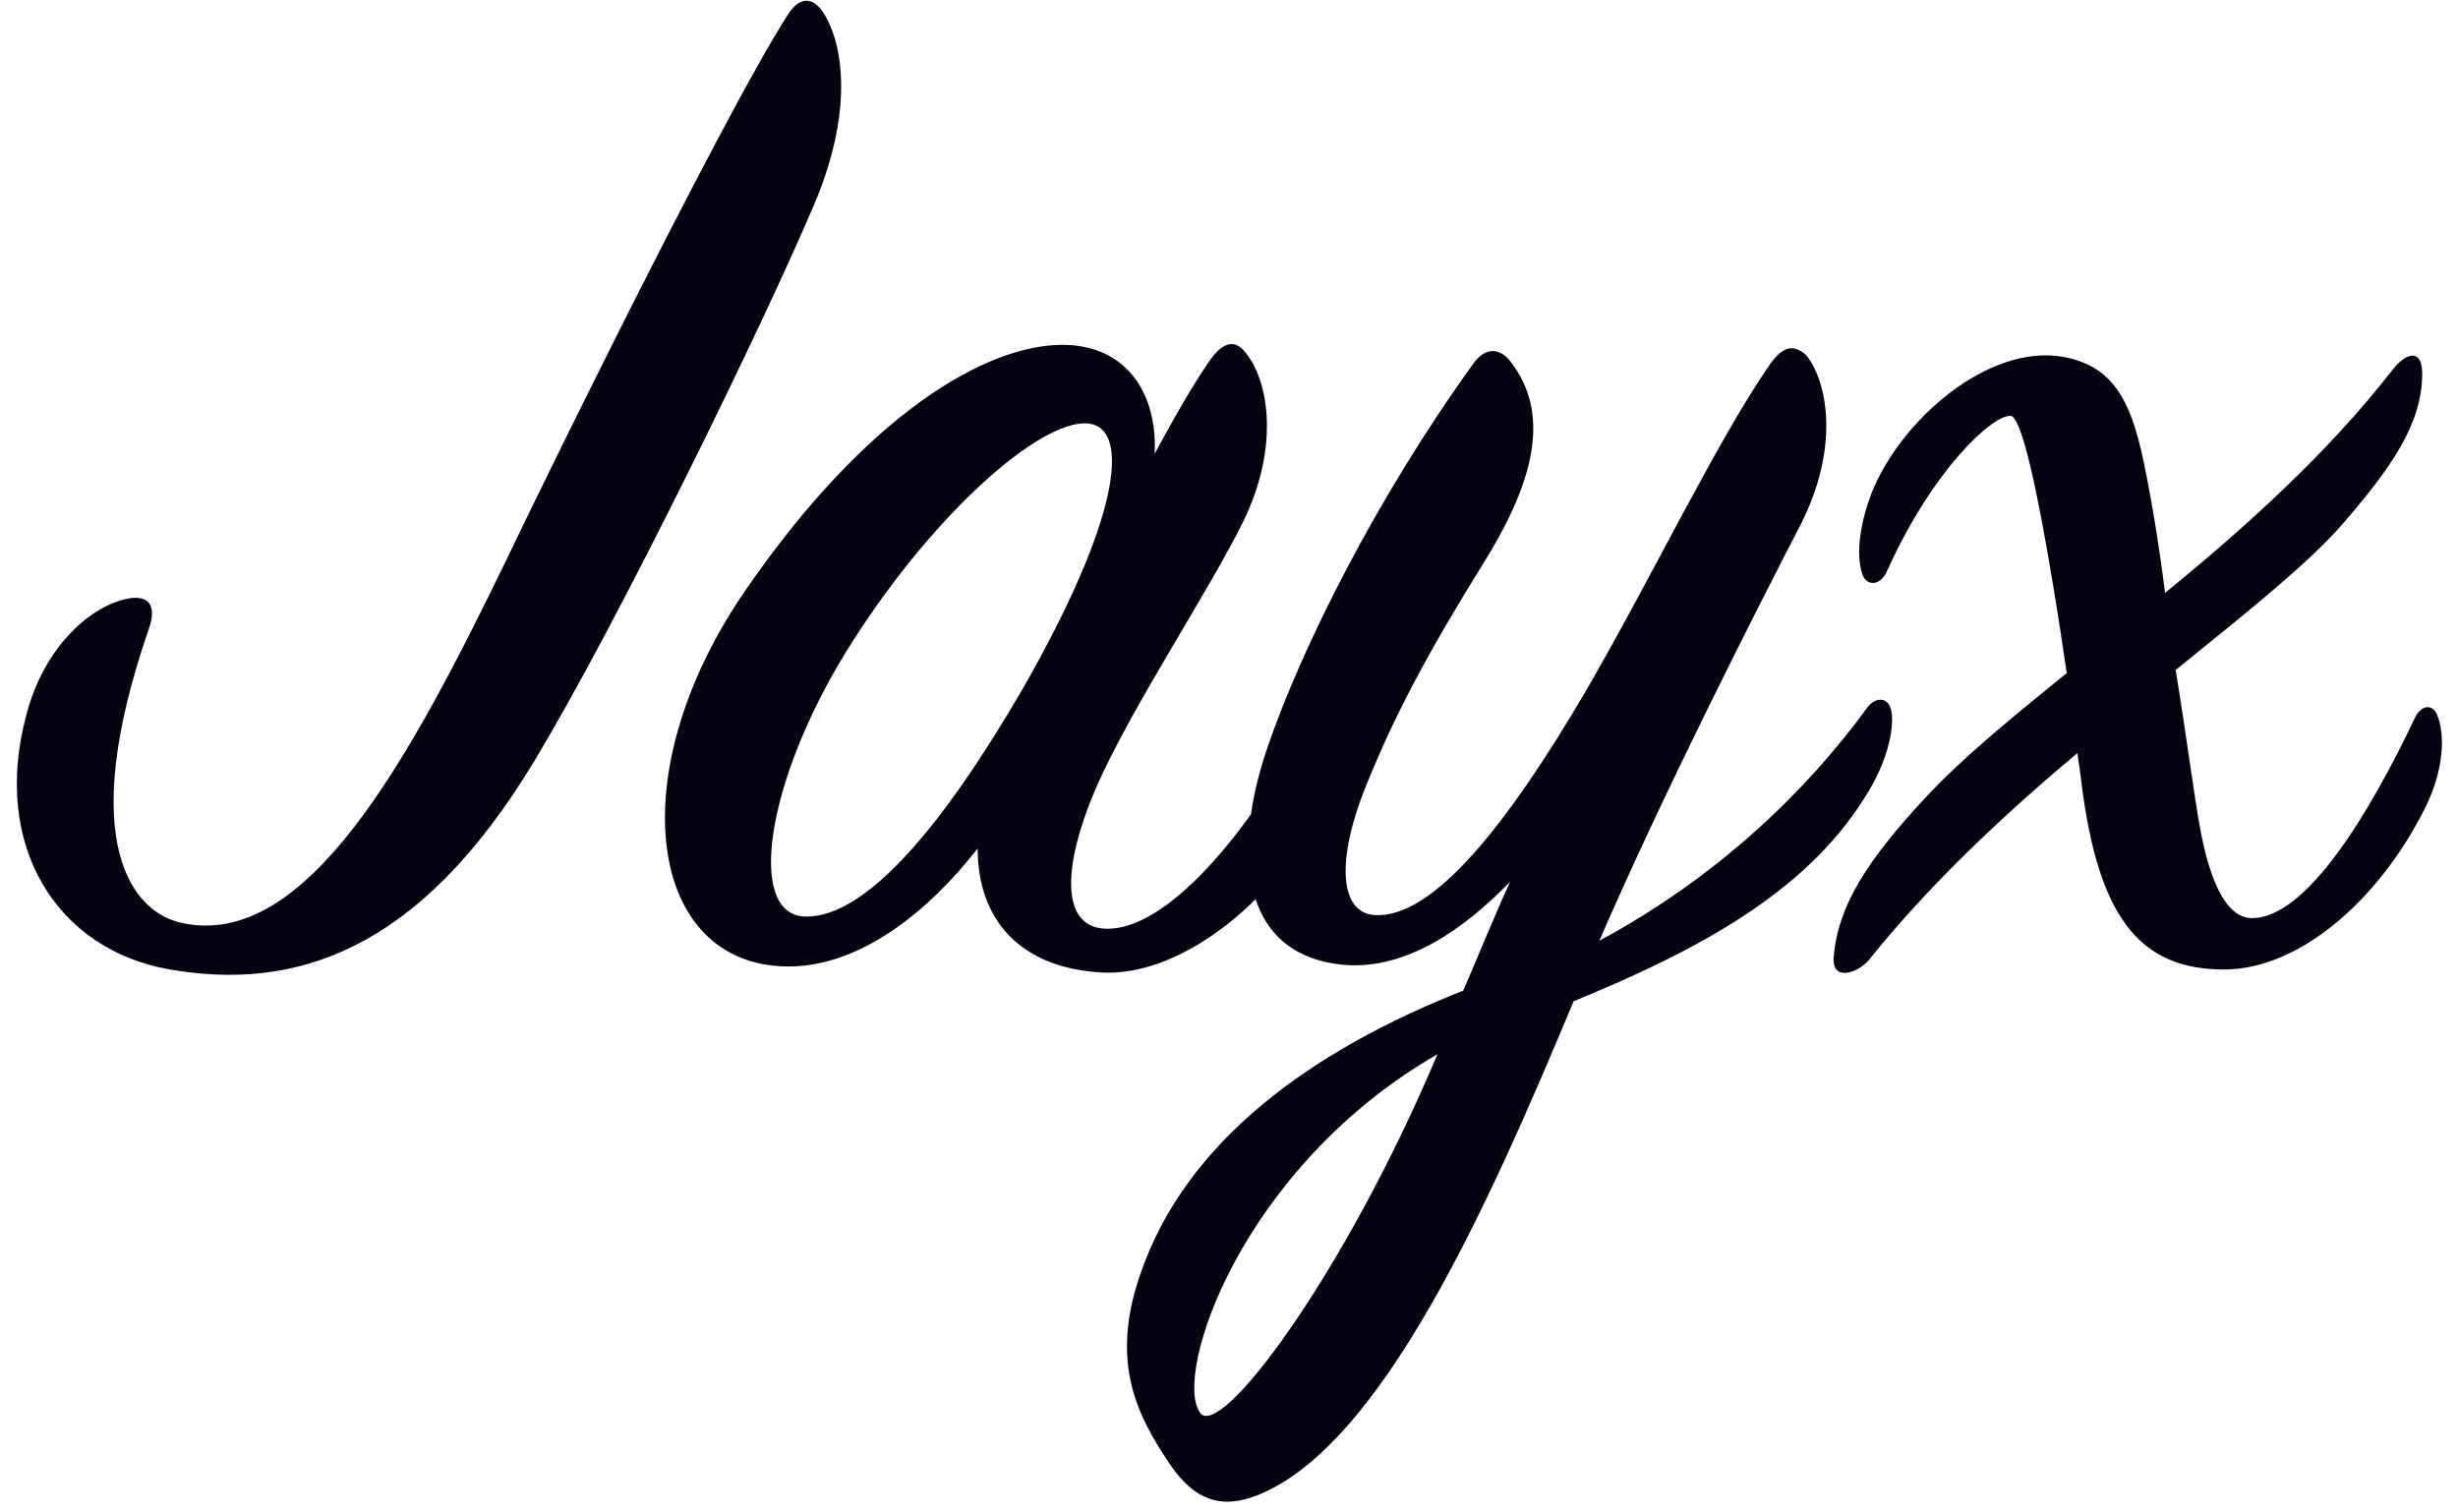 <?xml version="1.0" encoding="UTF-8"?>
<svg width="117px" height="72px" viewBox="0 0 117 72" version="1.1" xmlns="http://www.w3.org/2000/svg" xmlns:xlink="http://www.w3.org/1999/xlink">
    <title>Jayx</title>
    <g id="Page-1" stroke="none" stroke-width="1" fill="none" fill-rule="evenodd">
        <path d="M25.44,36.216 C29.4,29.664 36.384,15.336 38.76,9.72 C40.56,5.472 40.2,2.304 39.264,0.72 C38.76,-0.144 38.112,-0.216 37.536,0.648 C35.962,3.059 32.572,9.571 29.342,16.004 L28.871,16.944 C27.54,19.604 26.254,22.216 25.152,24.48 C24.986,24.825 24.819,25.171 24.651,25.518 L24.148,26.56 C19.597,35.938 14.625,45.328 8.592,43.92 C6.36,43.416 3.552,40.176 7.08,29.952 C7.512,28.728 7.008,28.296 6,28.512 C4.128,28.944 2.04,30.96 1.248,34.056 C-0.408,40.248 2.688,45.216 8.088,46.152 C13.92,47.16 19.896,45.432 25.44,36.216 Z M62.808,38.592 C63.744,36.576 63.744,34.776 63.456,34.128 C63.168,33.48 62.664,33.552 62.304,34.2 C59.784,39.168 55.824,44.064 52.872,44.208 C50.424,44.352 50.496,41.256 52.296,37.224 C54.024,33.408 57.624,28.008 59.208,24.768 C60.936,21.168 60.36,18.072 59.28,16.776 C58.776,16.128 58.2,16.272 57.552,17.208 C56.76,18.36 55.896,19.872 54.96,21.6 C55.104,18.792 53.664,16.416 50.568,16.416 C46.968,16.416 41.28,19.656 35.448,28.152 C29.472,36.864 30.84,46.008 37.536,46.008 C40.992,46.008 44.232,43.344 46.536,40.392 C46.536,43.776 48.552,46.08 52.44,46.296 C56.4,46.512 60.936,42.552 62.808,38.592 Z M38.328,43.632 C35.52,43.56 36.456,37.224 40.272,31.032 C44.232,24.624 49.488,19.944 51.792,20.16 C53.88,20.376 53.232,24.84 48.696,32.76 C45.024,39.096 41.28,43.704 38.328,43.632 Z M59.784,71.208 C65.76,68.904 70.872,57.312 74.904,47.664 C80.88,45.216 85.92,42.48 88.728,38.016 C89.952,36.144 90.168,34.488 90.024,33.84 C89.88,33.12 89.232,33.192 88.872,33.696 C85.992,37.656 81.744,41.76 76.128,44.784 C79.152,37.8 83.544,29.16 85.704,24.984 C87.576,21.312 87,18.216 85.992,16.92 C85.344,16.344 84.84,16.488 84.192,17.424 C81.672,21.096 78.576,27.576 75.48,32.904 C71.808,39.168 68.208,43.776 65.4,43.56 C63.744,43.416 63.6,40.896 65.04,37.368 C66.408,33.984 67.992,31.032 70.584,26.856 C73.248,22.608 73.68,19.584 71.952,17.28 C71.448,16.56 70.728,16.488 70.152,17.28 C65.472,23.76 61.944,30.888 60.36,35.496 C58.704,40.248 58.848,45.504 64.032,45.936 C66.912,46.152 69.648,44.28 71.88,41.976 C71.088,43.704 70.368,45.504 69.648,47.16 C62.52,49.968 56.4,54.288 54.24,60.768 C52.8,65.016 54.24,67.536 55.68,69.696 C57.048,71.712 58.416,71.712 59.784,71.208 Z M57.12,67.248 C55.824,65.448 59.064,55.584 68.424,50.184 C63.96,60.768 58.056,68.616 57.12,67.248 Z M88.944,45.72 C91.824,42.12 95.352,38.808 98.88,35.856 C99.024,36.72 99.096,37.512 99.168,37.944 C100.032,43.92 102.048,46.152 105.864,46.152 C109.464,46.152 113.208,42.84 115.368,38.592 C116.376,36.648 116.376,34.92 116.016,34.056 C115.8,33.48 115.224,33.552 114.936,34.2 C112.848,38.592 109.752,43.848 107.088,43.704 C106.224,43.632 105.36,42.624 104.784,39.744 C104.424,37.872 104.064,34.92 103.56,31.896 C106.944,29.16 109.824,26.856 111.408,25.056 C113.856,22.248 115.296,20.16 115.296,17.784 C115.296,16.632 114.576,16.704 113.856,17.64 C110.832,21.528 106.944,25.056 103.056,28.224 C102.768,25.92 102.408,23.76 102.048,22.032 C101.4,18.864 100.464,17.424 98.232,16.992 C94.632,16.344 90.456,20.016 89.088,23.472 C88.584,24.768 88.296,26.352 88.656,27.36 C88.872,27.936 89.52,27.864 89.808,27.216 C91.968,22.392 94.848,19.728 95.712,19.8 C96.249,19.854 97.026,23.628 97.714,27.783 L97.814,28.394 C97.848,28.598 97.88,28.803 97.913,29.007 L98.058,29.928 C98.169,30.643 98.275,31.353 98.376,32.04 C95.712,34.2 93.336,36.144 91.608,38.016 C88.944,40.896 87.504,43.056 87.288,45.504 C87.144,46.728 88.368,46.368 88.944,45.72 Z" id="Jayx" fill="#050312" fill-rule="nonzero"></path>
    </g>
</svg>